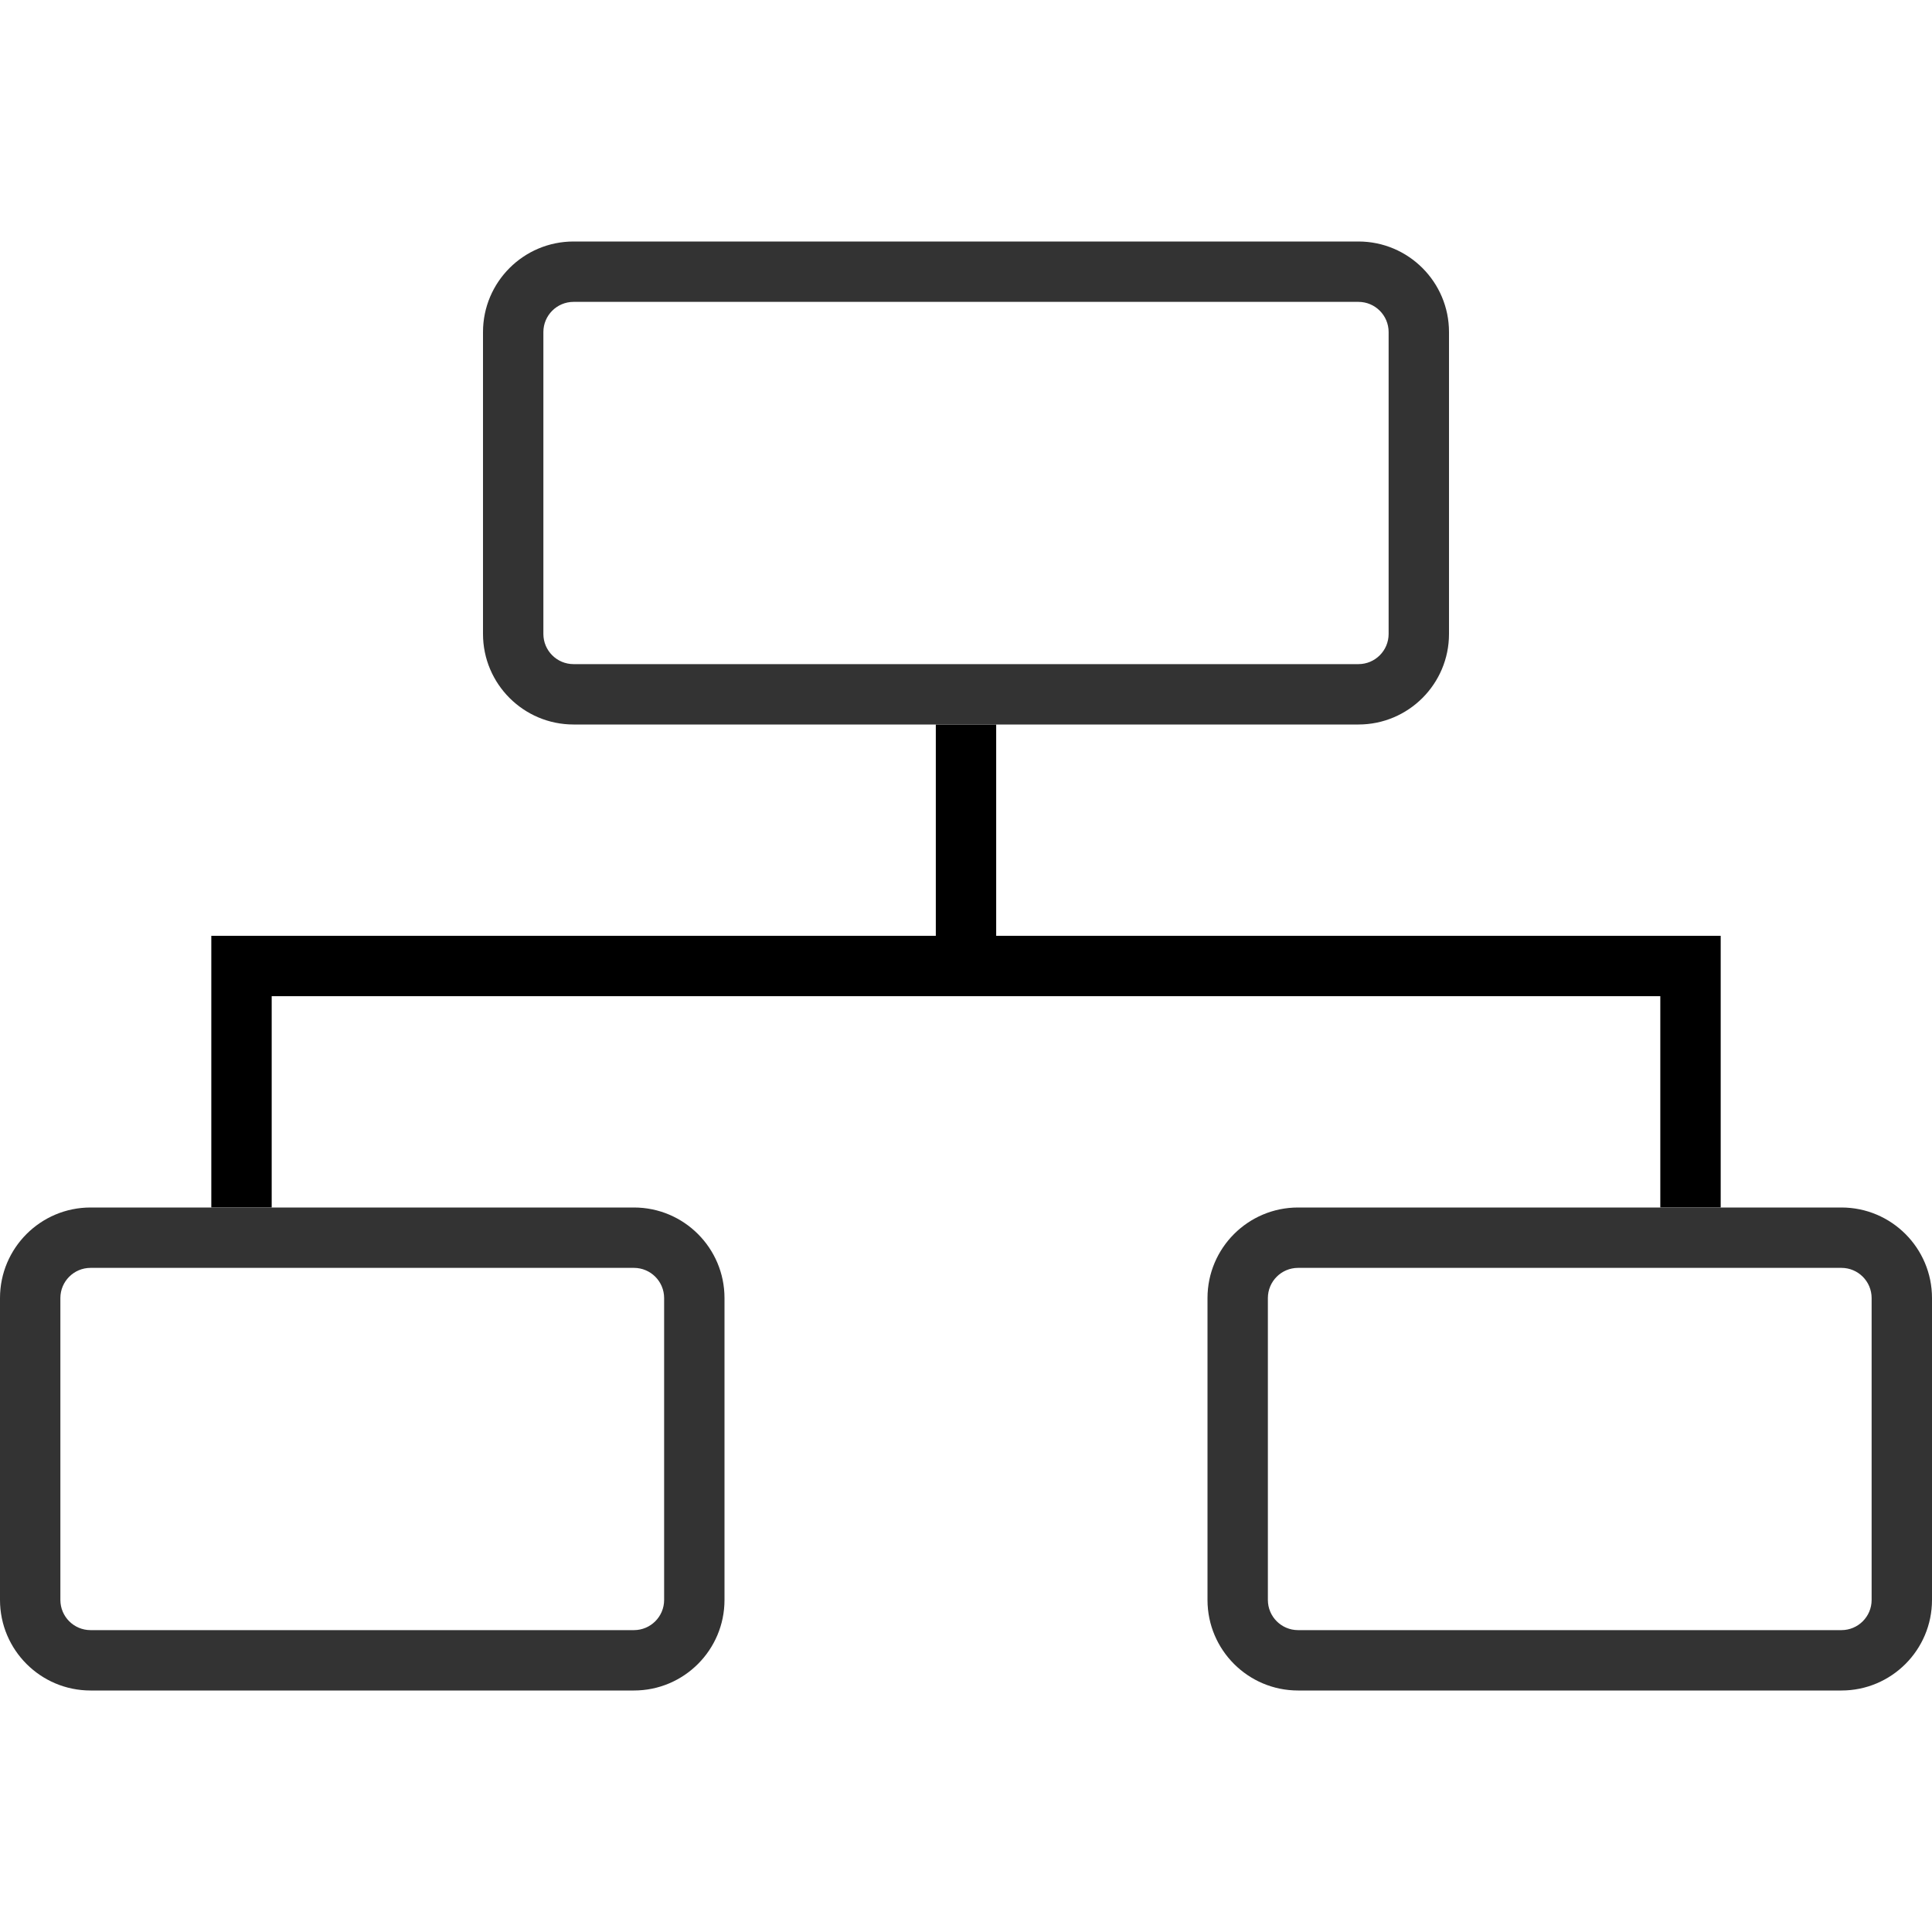 <!-- Generated by IcoMoon.io -->
<svg version="1.1" xmlns="http://www.w3.org/2000/svg" width="32" height="32" viewBox="0 0 32 32">
<title>course-developement</title>
<path  d="M28.5 15.5v4.5h-1v-3.5h-23v3.5h-1v-4.5h12v-3.5h1v3.5h12z"></path>
<path fill="#333" d="M30.5 21c0.276 0 0.5 0.224 0.5 0.5v0 5c0 0.276-0.224 0.5-0.5 0.5v0h-9c-0.276 0-0.5-0.224-0.5-0.5v0-5c0-0.276 0.224-0.5 0.5-0.5v0h9zM30.5 20h-9c-0.828 0-1.5 0.672-1.5 1.5v0 5c0 0.828 0.672 1.5 1.5 1.5v0h9c0.828 0 1.5-0.672 1.5-1.5v0-5c0-0.828-0.672-1.5-1.5-1.5v0z"></path>
<path fill="#333" d="M10.5 21c0.276 0 0.5 0.224 0.5 0.5v0 5c0 0.276-0.224 0.5-0.5 0.5v0h-9c-0.276 0-0.5-0.224-0.5-0.5v0-5c0-0.276 0.224-0.5 0.5-0.5v0h9zM10.5 20h-9c-0.828 0-1.5 0.672-1.5 1.5v0 5c0 0.828 0.672 1.5 1.5 1.5v0h9c0.828 0 1.5-0.672 1.5-1.5v0-5c0-0.828-0.672-1.5-1.5-1.5v0z"></path>
<path fill="#333" d="M22.5 5c0.276 0 0.5 0.224 0.5 0.5v0 5c0 0.276-0.224 0.5-0.5 0.5v0h-13c-0.276 0-0.5-0.224-0.5-0.5v0-5c0-0.276 0.224-0.5 0.5-0.5v0h13zM22.5 4h-13c-0.828 0-1.5 0.672-1.5 1.5v0 5c0 0.828 0.672 1.5 1.5 1.5v0h13c0.828 0 1.5-0.672 1.5-1.5v0-5c0-0.828-0.672-1.5-1.5-1.5v0z"></path>
</svg>
